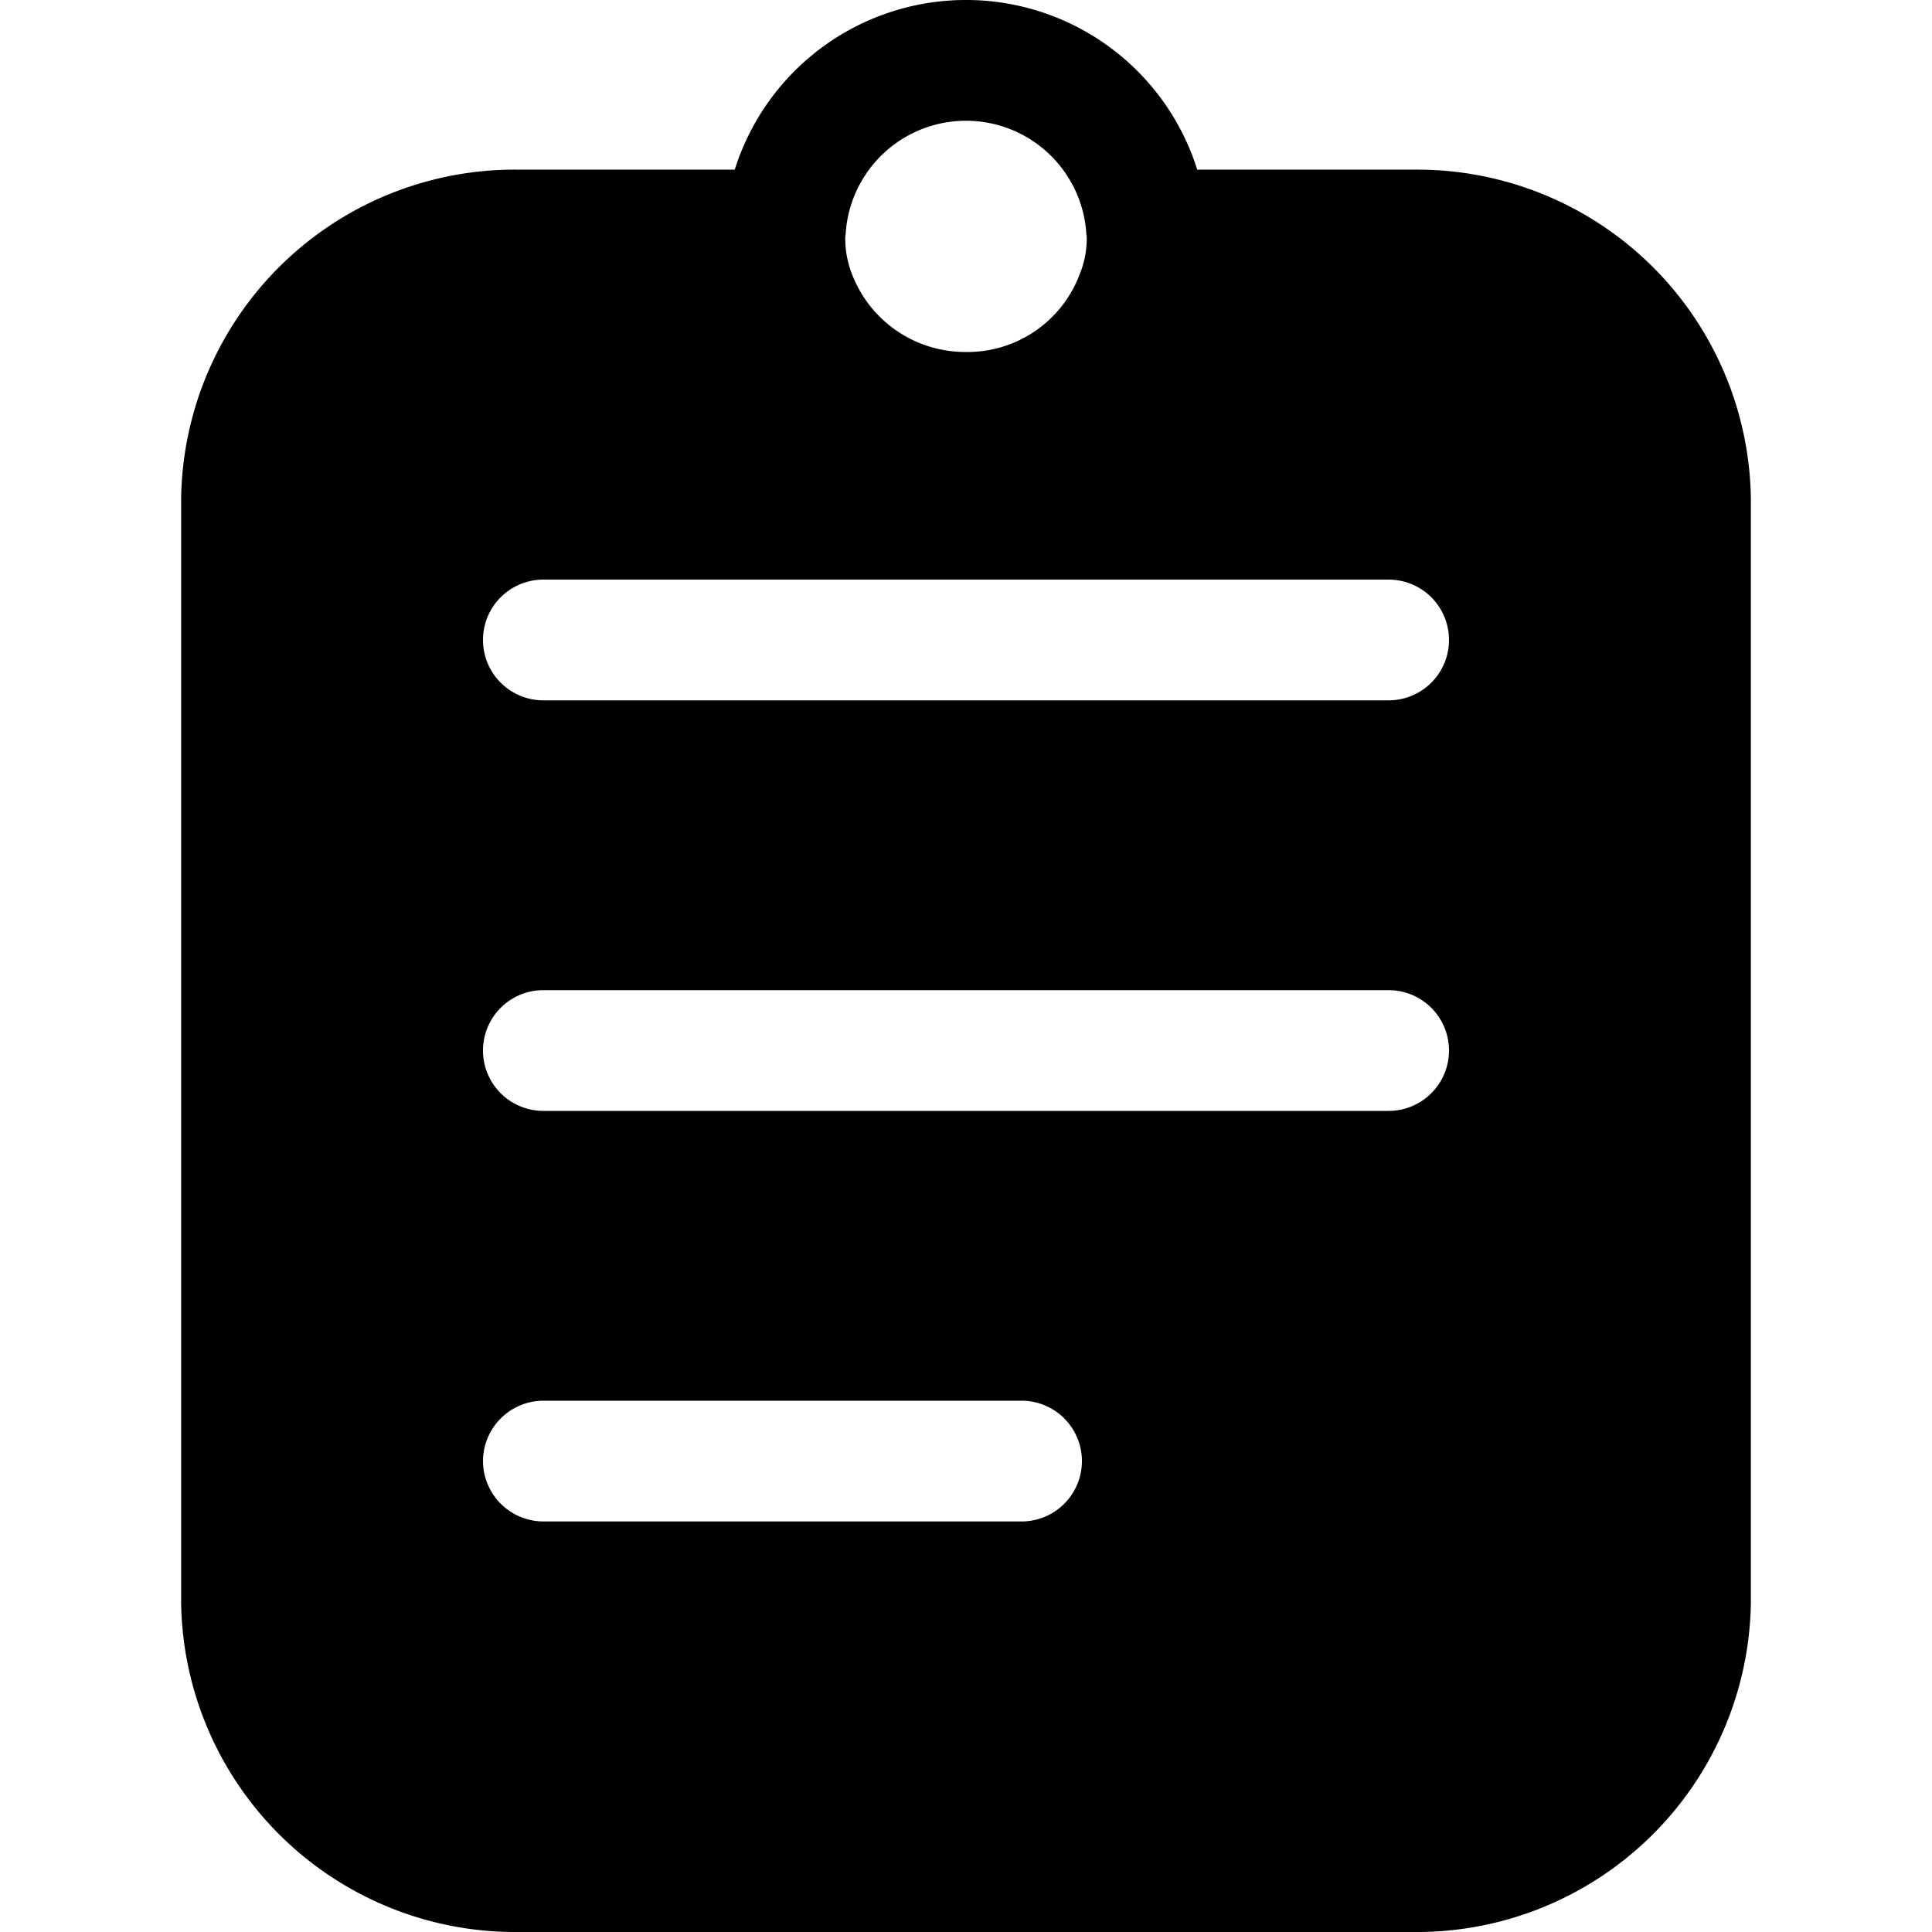 <svg height="512" viewBox="0 0 32 32" width="512" xmlns="http://www.w3.org/2000/svg"><g id="Layer_32" data-name="Layer 32"><path d="m23.41 2.81h-3.58a4.015 4.015 0 0 0 -7.66 0h-3.58a5.526 5.526 0 0 0 -5.59 5.45v18.28a5.534 5.534 0 0 0 5.59 5.46h14.82a5.534 5.534 0 0 0 5.59-5.46v-18.28a5.526 5.526 0 0 0 -5.59-5.45zm-15.41 21.39a1.003 1.003 0 0 1 1-1h7.92a1 1 0 0 1 0 2h-7.92a1.003 1.003 0 0 1 -1-1zm1-5.8a1 1 0 0 1 0-2h14a1 1 0 0 1 0 2zm14-6.8h-14a1 1 0 0 1 0-2h14a1 1 0 0 1 0 2zm-8.99-7.77a1.997 1.997 0 0 1 3.98 0c0 .04.01.08.01.11a1.58 1.58 0 0 1 -.12.61 1.985 1.985 0 0 1 -1.88 1.28 2.01 2.01 0 0 1 -1.9-1.32 1.614 1.614 0 0 1 -.1-.57c0-.04.01-.07.01-.11z"/></g></svg>